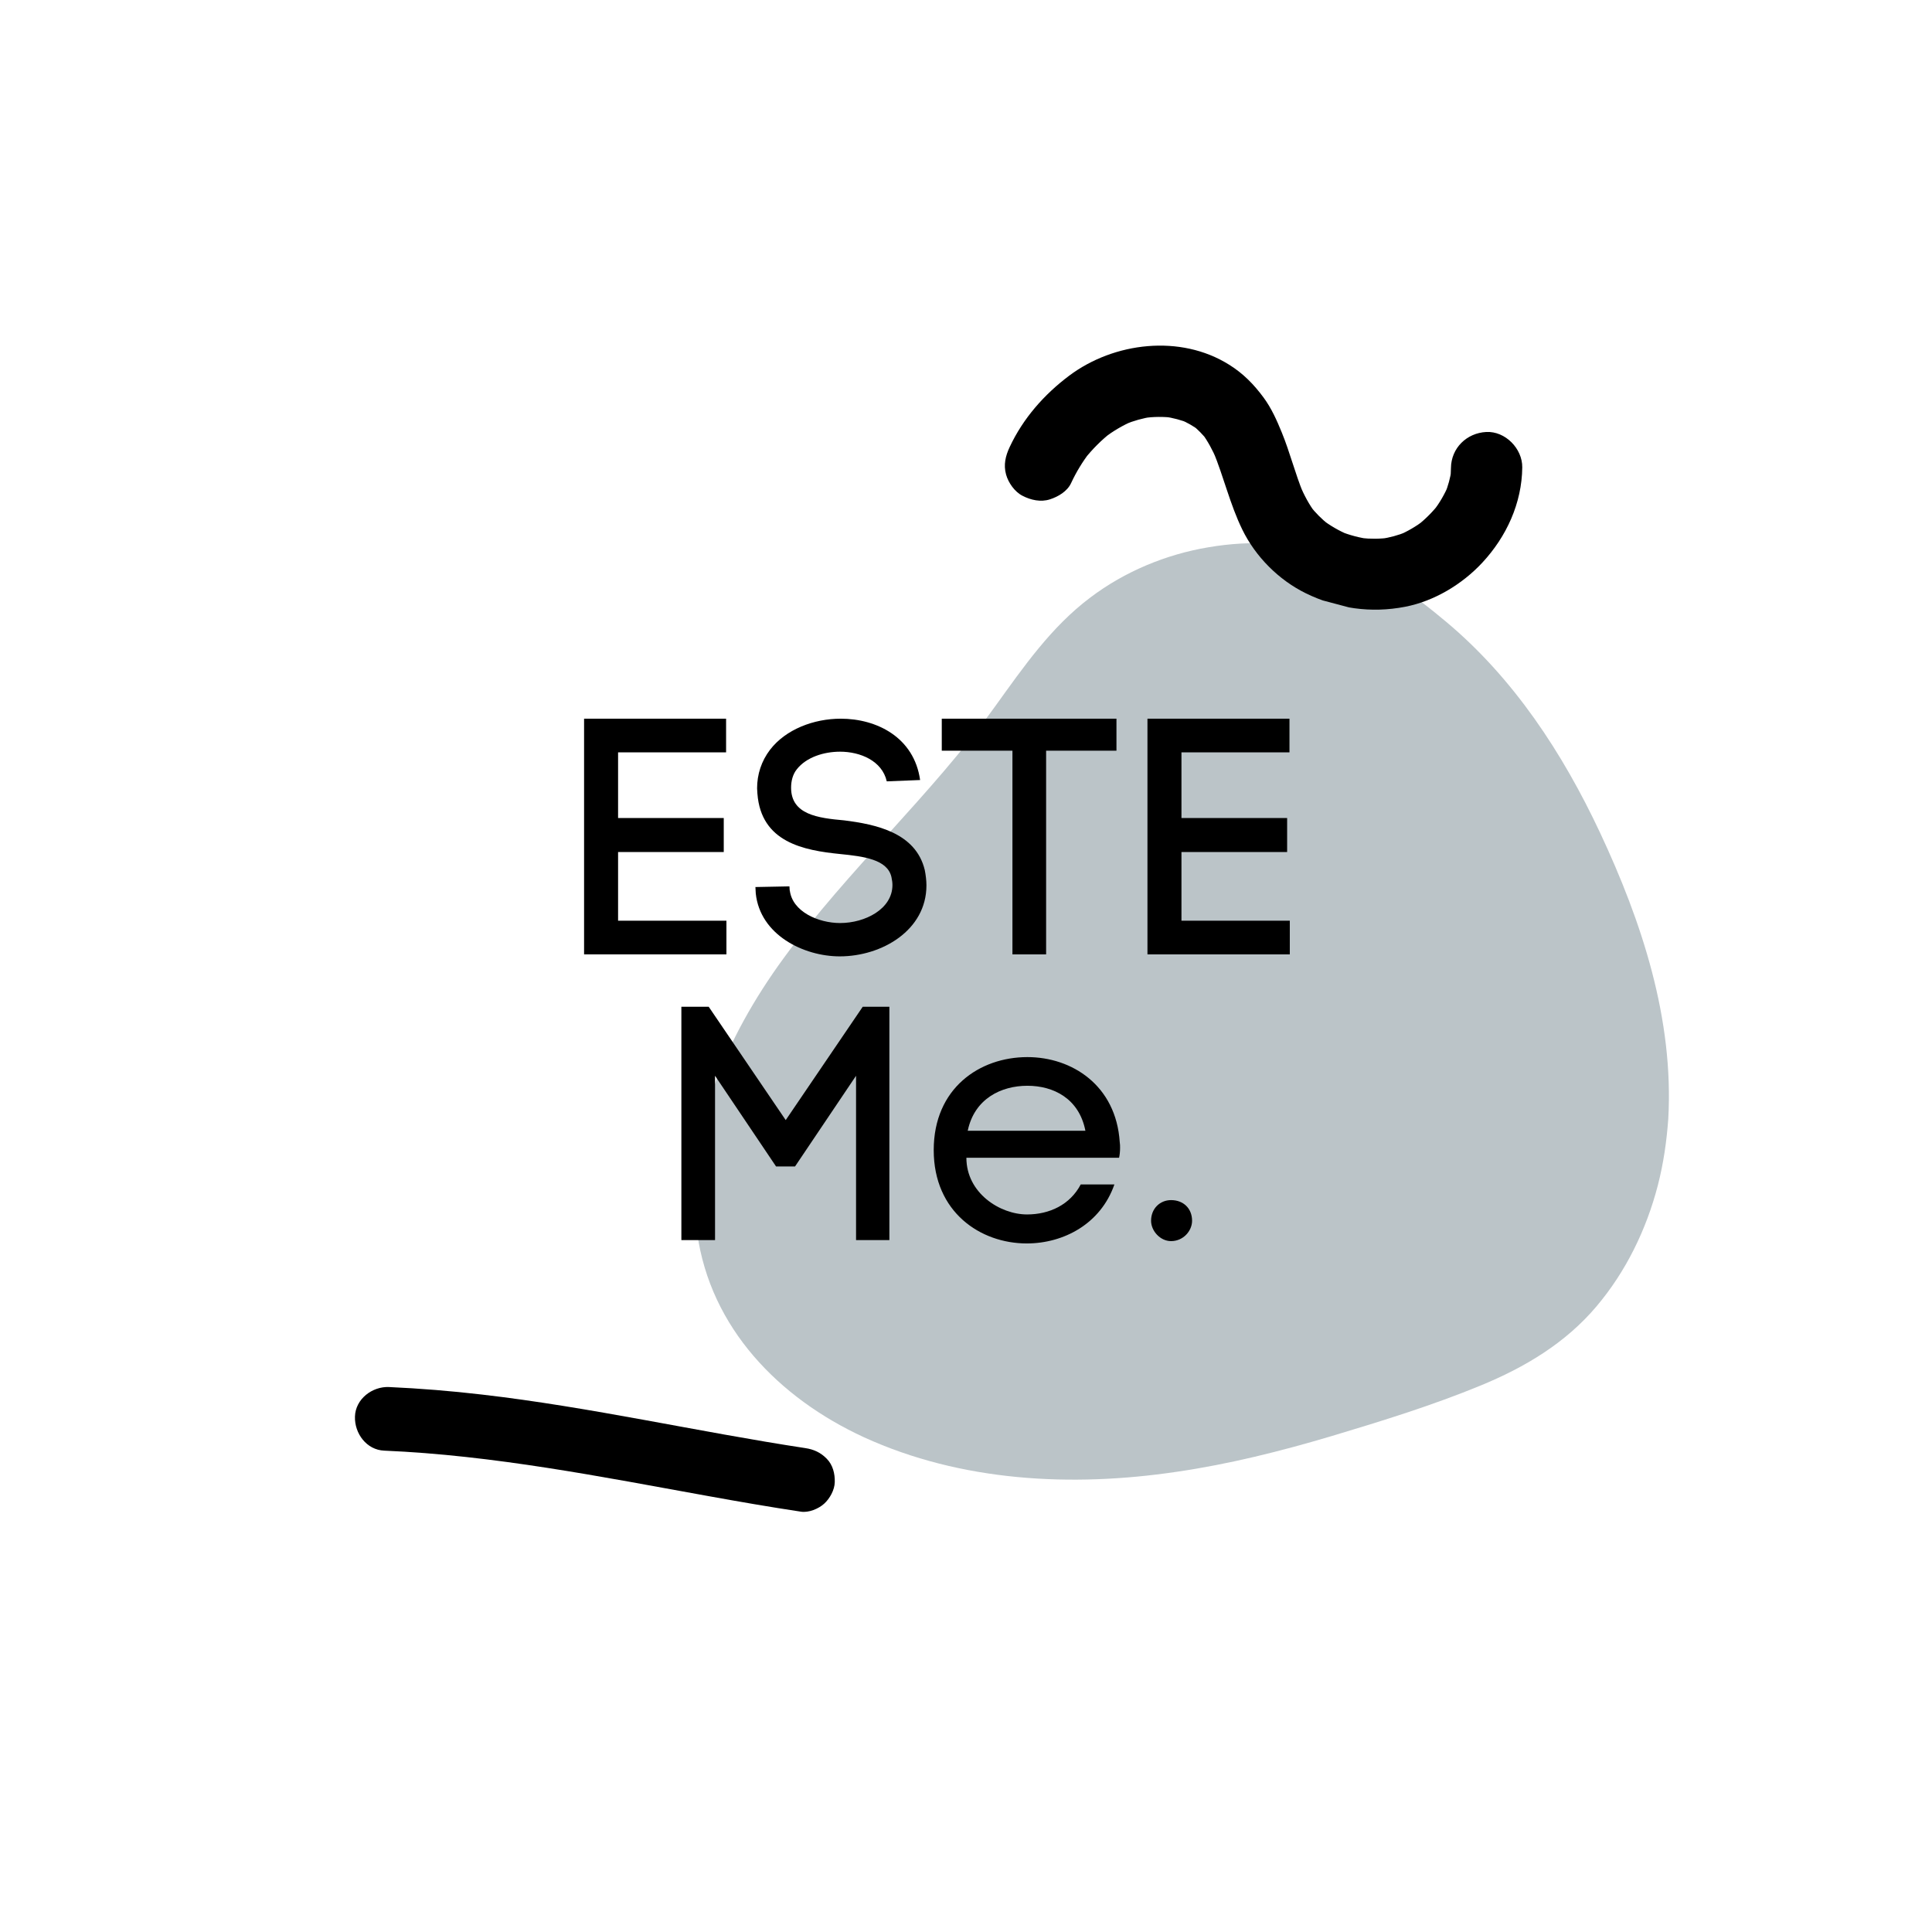 <?xml version="1.0" encoding="UTF-8"?>
<svg xmlns="http://www.w3.org/2000/svg" xmlns:xlink="http://www.w3.org/1999/xlink" width="1125pt" height="1125pt" viewBox="0 0 1125 1125" version="1.2">
<defs>
<g>
<symbol overflow="visible" id="glyph0-0">
<path style="stroke:none;" d="M 99.582 -19.605 L 36.492 -19.605 L 36.492 -59.594 L 98.027 -59.594 L 98.027 -79.395 L 36.492 -79.395 L 36.492 -117.633 L 99.387 -117.633 L 99.387 -137.238 L 16.695 -137.238 L 16.695 0 L 99.582 0 Z M 99.582 -19.605 "/>
</symbol>
<symbol overflow="visible" id="glyph0-1">
<path style="stroke:none;" d="M 84.633 -100.746 L 104.047 -101.523 C 100.551 -126.367 78.812 -137.238 57.848 -137.238 C 42.121 -137.238 25.816 -131.027 16.695 -119.188 C 11.648 -112.586 9.125 -104.824 9.125 -96.668 C 9.125 -95.699 9.316 -94.535 9.316 -93.371 L 9.316 -93.562 C 11.453 -65.223 36.301 -60.562 57.457 -58.43 C 71.047 -57.07 85.023 -55.324 87.352 -45.035 C 87.738 -43.289 87.934 -41.734 87.934 -40.375 C 87.934 -26.398 72.016 -18.246 57.457 -18.246 C 44.84 -18.246 29.504 -24.848 28.148 -37.465 L 28.148 -36.688 L 27.953 -39.598 L 8.152 -39.211 L 8.348 -35.523 C 10.871 -11.258 36.301 1.164 57.266 1.164 C 81.723 1.164 107.734 -13.977 107.734 -40.184 C 107.734 -42.898 107.348 -46.199 106.762 -49.109 C 101.523 -70.852 78.422 -75.703 59.789 -78.035 C 44.648 -79.395 28.922 -81.336 28.922 -97.059 C 28.922 -100.941 29.895 -104.824 32.223 -107.734 C 37.852 -114.918 48.141 -118.023 57.457 -118.023 C 69.105 -118.023 81.918 -112.781 84.633 -100.746 Z M 84.633 -100.746 "/>
</symbol>
<symbol overflow="visible" id="glyph0-2">
<path style="stroke:none;" d="M 42.316 -118.605 L 42.316 0 L 61.922 0 L 61.922 -118.605 L 102.883 -118.605 L 102.883 -137.238 L 1.164 -137.238 L 1.164 -118.605 Z M 42.316 -118.605 "/>
</symbol>
<symbol overflow="visible" id="glyph0-3">
<path style="stroke:none;" d="M 16.695 0 L 36.301 0 L 36.301 -95.699 L 71.824 -42.898 L 82.887 -42.898 L 118.41 -95.699 L 118.41 0 L 137.82 0 L 137.82 -135.879 L 122.293 -135.879 L 77.453 -69.883 L 32.613 -135.879 L 16.695 -135.879 Z M 16.695 0 "/>
</symbol>
<symbol overflow="visible" id="glyph0-4">
<path style="stroke:none;" d="M 117.633 -57.07 C 115.5 -90.07 89.875 -106.57 63.863 -106.57 C 36.105 -106.57 9.316 -88.516 9.316 -52.41 C 9.316 -16.305 36.492 1.941 63.477 1.941 C 85.023 1.941 106.57 -9.512 114.527 -32.418 L 94.922 -32.418 C 88.711 -20.578 76.676 -14.945 63.668 -14.945 C 47.945 -14.945 28.34 -27.371 28.34 -47.945 L 117.246 -47.945 C 117.633 -49.695 117.828 -51.633 117.828 -53.77 C 117.828 -54.934 117.828 -55.906 117.633 -57.07 Z M 97.641 -63.668 L 29.117 -63.668 C 33 -82.305 48.527 -89.875 63.863 -89.875 C 79.004 -89.875 93.953 -82.5 97.641 -63.668 Z M 97.641 -63.668 "/>
</symbol>
<symbol overflow="visible" id="glyph1-0">
<path style="stroke:none;" d="M 19.41 -23.293 C 13.004 -23.293 7.766 -18.441 7.766 -11.258 C 7.766 -5.434 13.004 0.582 19.41 0.582 C 26.594 0.582 31.641 -5.434 31.641 -11.258 C 31.641 -18.441 26.594 -23.293 19.41 -23.293 Z M 19.41 -23.293 "/>
</symbol>
</g>
<clipPath id="clip1">
  <path d="M 404 316 L 972 316 L 972 862 L 404 862 Z M 404 316 "/>
</clipPath>
<clipPath id="clip2">
  <path d="M 506.234 253.086 L 1044.305 387.543 L 904.805 945.793 L 366.734 811.332 Z M 506.234 253.086 "/>
</clipPath>
<clipPath id="clip3">
  <path d="M 506.25 253.027 L 1044.32 387.484 L 904.82 945.734 L 366.75 811.273 Z M 506.25 253.027 "/>
</clipPath>
<clipPath id="clip4">
  <path d="M 585 201 L 887 201 L 887 356 L 585 356 Z M 585 201 "/>
</clipPath>
<clipPath id="clip5">
  <path d="M 607.473 179.688 L 894.477 255.895 L 863.047 374.27 L 576.043 298.066 Z M 607.473 179.688 "/>
</clipPath>
<clipPath id="clip6">
  <path d="M 607.512 179.547 L 894.516 255.754 L 862.789 375.246 L 575.781 299.039 Z M 607.512 179.547 "/>
</clipPath>
<clipPath id="clip7">
  <path d="M 206 807 L 487 807 L 487 881 L 206 881 Z M 206 807 "/>
</clipPath>
<clipPath id="clip8">
  <path d="M 200.863 811.648 L 468.305 758.438 L 491.754 876.293 L 224.312 929.504 Z M 200.863 811.648 "/>
</clipPath>
<clipPath id="clip9">
  <path d="M 200.777 811.219 L 468.219 758.008 L 491.895 876.996 L 224.453 930.211 Z M 200.777 811.219 "/>
</clipPath>
</defs>
<g id="surface1">
<g clip-path="url(#clip1)" clip-rule="nonzero">
<g clip-path="url(#clip2)" clip-rule="nonzero">
<g clip-path="url(#clip3)" clip-rule="nonzero">
<path style=" stroke:none;fill-rule:nonzero;fill:rgb(73.329%,76.859%,78.429%);fill-opacity:1;" d="M 971.422 651.727 C 974.746 593.438 956.094 536.883 931.617 484.68 C 909.984 438.637 881.551 395.16 842.312 362.254 C 823.348 346.262 801.375 330.461 777.535 323.082 C 753.809 315.73 728.324 314.457 703.844 318.648 C 679.027 322.754 654.852 332.824 634.852 347.969 C 612.121 365.035 595.992 388.371 579.504 411.262 C 542.121 463.293 493.988 506.234 456.16 558.152 C 422.676 604.047 397.992 659.723 405.949 717.867 C 413.629 773.336 453.621 814.133 503.082 836.918 C 559.699 862.797 624.09 866.094 685.059 857.039 C 715.641 852.598 745.691 845.062 775.355 836.242 C 804.656 827.453 834.152 818.355 862.395 806.691 C 887.992 796.148 911.637 782.035 929.633 760.703 C 946.766 740.461 958.688 715.953 965.348 690.25 C 968.664 677.453 970.477 664.52 971.422 651.727 "/>
</g>
</g>
</g>
<g style="fill:rgb(0%,0%,0%);fill-opacity:1;">
  <use xlink:href="#glyph0-0" x="323.413" y="555.729"/>
  <use xlink:href="#glyph0-1" x="431.73" y="555.729"/>
</g>
<g style="fill:rgb(0%,0%,0%);fill-opacity:1;">
  <use xlink:href="#glyph0-2" x="547.228" y="555.729"/>
</g>
<g style="fill:rgb(0%,0%,0%);fill-opacity:1;">
  <use xlink:href="#glyph0-0" x="651.468" y="555.729"/>
</g>
<g style="fill:rgb(0%,0%,0%);fill-opacity:1;">
  <use xlink:href="#glyph0-3" x="380.067" y="722.114"/>
</g>
<g style="fill:rgb(0%,0%,0%);fill-opacity:1;">
  <use xlink:href="#glyph0-4" x="534.388" y="722.114"/>
</g>
<g style="fill:rgb(0%,0%,0%);fill-opacity:1;">
  <use xlink:href="#glyph1-0" x="662.504" y="722.114"/>
</g>
<g clip-path="url(#clip4)" clip-rule="nonzero">
<g clip-path="url(#clip5)" clip-rule="nonzero">
<g clip-path="url(#clip6)" clip-rule="nonzero">
<path style=" stroke:none;fill-rule:nonzero;fill:rgb(0%,0%,0%);fill-opacity:1;" d="M 623.715 281.262 C 626.719 274.805 630.41 268.773 634.73 263.152 C 633.613 264.578 632.555 266.02 631.453 267.391 C 636.078 261.543 641.355 256.242 647.242 251.656 C 645.844 252.762 644.461 253.809 643.004 254.898 C 648.219 250.992 653.77 247.668 659.801 245.09 C 658.148 245.758 656.555 246.441 654.887 247.168 C 660.133 244.992 665.516 243.469 671.07 242.668 C 669.281 242.934 667.508 243.137 665.773 243.414 C 671.633 242.633 677.5 242.531 683.379 243.293 C 681.539 243.051 679.699 242.809 677.859 242.566 C 682.945 243.301 687.957 244.57 692.707 246.57 C 690.988 245.867 689.273 245.164 687.555 244.465 C 691.418 246.105 694.988 248.16 698.324 250.645 C 696.898 249.527 695.461 248.469 694.094 247.367 C 697.496 250.055 700.492 253.125 703.148 256.535 C 702.047 255.137 701 253.754 699.914 252.297 C 703.387 257.031 706.133 262.188 708.445 267.598 C 707.777 265.945 707.094 264.352 706.371 262.68 C 712.586 277.676 716.211 293.645 723.371 308.336 C 731.086 324.164 744.57 337.707 760.391 345.473 C 778.609 354.367 798.258 357.188 818.207 353.32 C 835.109 350.062 851.418 340.246 863.113 327.668 C 877.207 312.531 886.211 292.969 886.406 272.109 C 886.523 261.254 876.535 250.977 865.449 251.539 C 854.043 252.141 845.027 260.875 844.883 272.523 C 844.867 274.672 844.719 276.848 844.473 278.934 C 844.715 277.09 844.961 275.25 845.203 273.406 C 844.527 278.27 843.234 282.91 841.41 287.469 C 842.109 285.746 842.812 284.027 843.516 282.309 C 841.289 287.684 838.363 292.688 834.852 297.348 C 835.969 295.926 837.027 294.484 838.129 293.113 C 834.309 298.004 829.953 302.383 825.07 306.191 C 826.469 305.086 827.852 304.039 829.309 302.949 C 824.621 306.5 819.52 309.516 814.055 311.812 C 815.707 311.145 817.301 310.461 818.969 309.738 C 814.141 311.715 809.18 313.043 804 313.816 C 805.789 313.555 807.562 313.352 809.297 313.074 C 803.68 313.855 798.02 313.891 792.41 313.262 C 794.25 313.504 796.09 313.75 797.934 313.992 C 791.809 313.227 785.836 311.641 780.125 309.324 C 781.844 310.027 783.562 310.727 785.277 311.43 C 779.637 309.07 774.367 306.012 769.527 302.266 C 770.949 303.383 772.391 304.441 773.758 305.543 C 769.699 302.312 766.051 298.699 762.84 294.586 C 763.945 295.988 764.988 297.371 766.078 298.828 C 762.246 293.816 759.363 288.254 756.898 282.492 C 757.562 284.145 758.246 285.742 758.973 287.41 C 754.145 275.734 751.145 263.438 746.332 251.707 C 743.426 244.602 740.348 237.695 735.785 231.5 C 730.094 223.777 723.809 217.375 715.629 212.312 C 687.34 194.594 648.695 199.215 622.621 218.734 C 607.969 229.727 595.734 243.637 587.926 260.32 C 585.516 265.461 584.258 270.664 585.832 276.309 C 587.145 281.086 590.84 286.371 595.387 288.684 C 600.191 291.191 606.047 292.5 611.359 290.773 C 616.195 289.227 621.512 286.09 623.715 281.262 Z M 623.715 281.262 "/>
</g>
</g>
</g>
<g clip-path="url(#clip7)" clip-rule="nonzero">
<g clip-path="url(#clip8)" clip-rule="nonzero">
<g clip-path="url(#clip9)" clip-rule="nonzero">
<path style=" stroke:none;fill-rule:nonzero;fill:rgb(0%,0%,0%);fill-opacity:1;" d="M 223.742 844.707 C 287.441 847.414 349.973 859.879 412.496 871.176 C 430.398 874.41 448.336 877.527 466.359 880.238 C 470.887 880.953 476.629 878.586 479.918 875.59 C 483.207 872.598 485.984 867.586 486.082 863.055 C 486.223 858.18 484.973 853.023 481.43 849.438 C 477.941 845.84 473.906 843.969 468.93 843.23 C 406.086 833.668 343.906 819.352 280.629 812.051 C 262.617 809.949 244.508 808.48 226.477 807.668 C 216.789 807.254 206.988 814.609 206.695 824.863 C 206.375 834.68 213.449 844.305 223.742 844.707 Z M 223.742 844.707 "/>
</g>
</g>
</g>
</g>
</svg>
